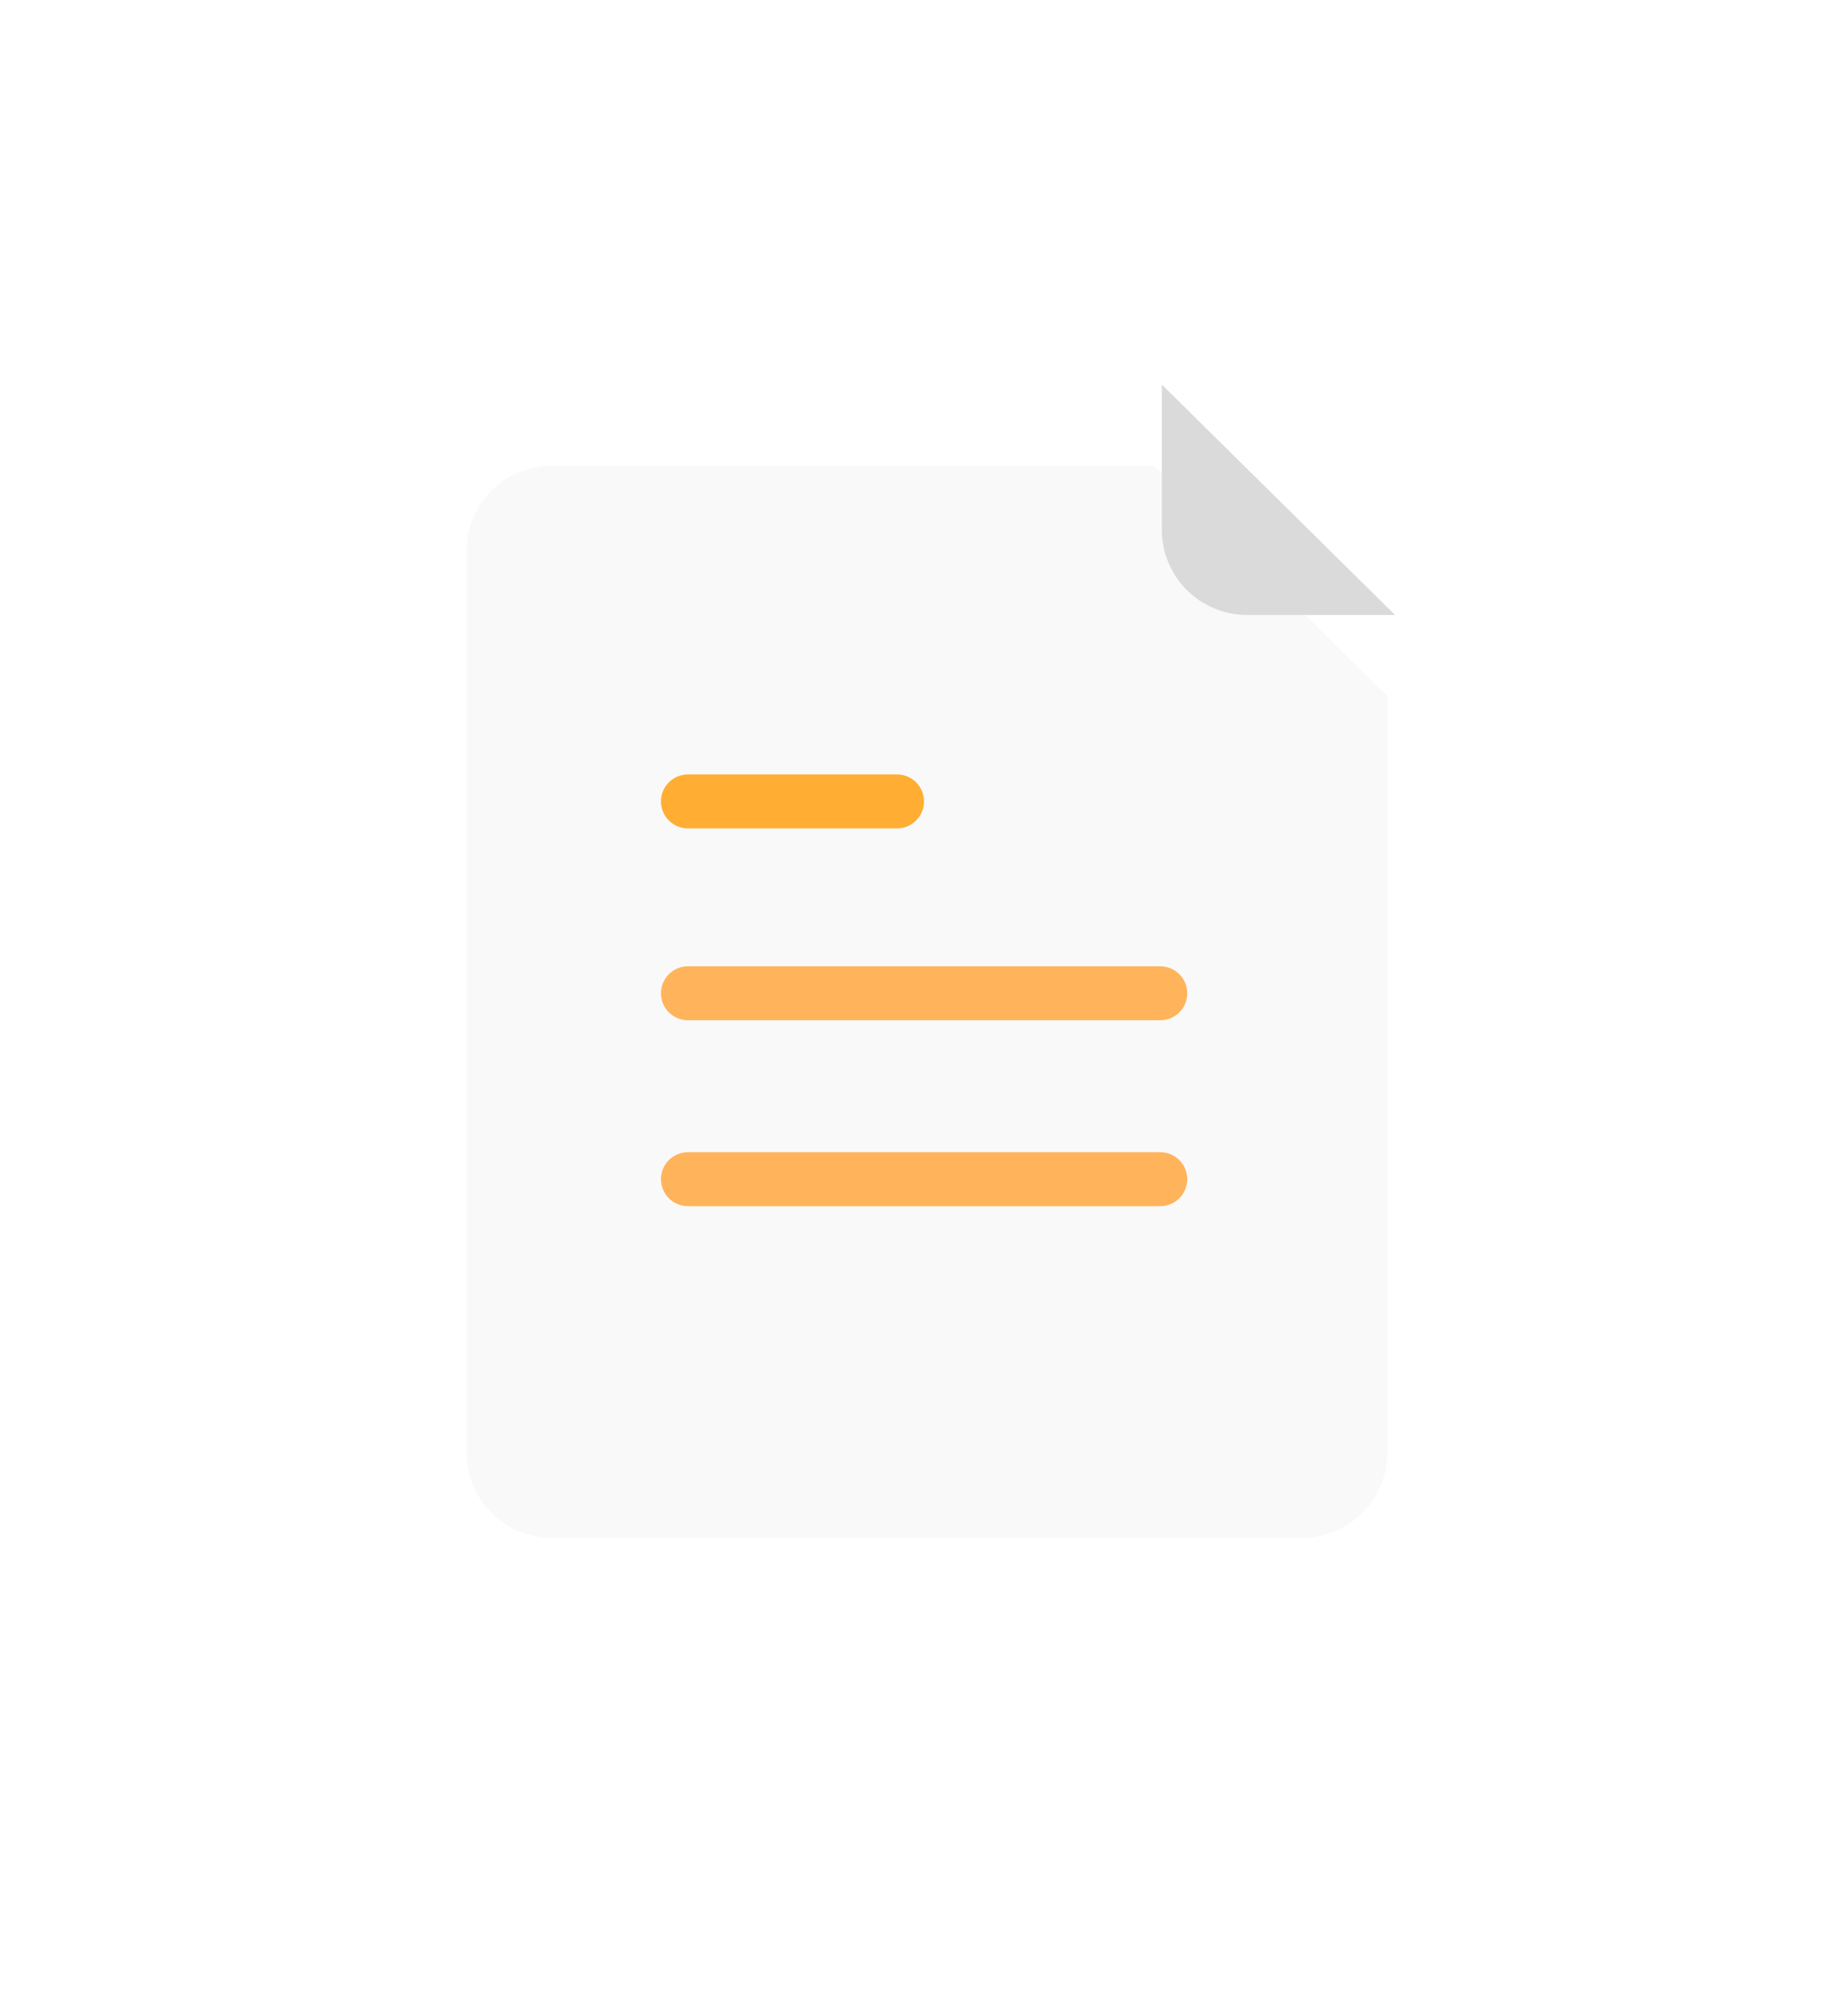 <svg width="137" height="148" fill="none" xmlns="http://www.w3.org/2000/svg"><g filter="url(#a)"><path d="M96.529 108.589H40.907a6.327 6.327 0 0 1-6.327-6.328V35.446a6.327 6.327 0 0 1 6.327-6.327h44.658l17.291 17.078v56.064a6.328 6.328 0 0 1-6.327 6.328Z" fill="#F9F9F9"/><path d="M51 54h15.5" stroke="#FFAE33" stroke-width="4" stroke-linecap="round"/><path stroke="#FFB45B" stroke-width="4" stroke-linecap="round" d="M51 68.221h35.015M51 82h35.015"/></g><path d="M103.42 45.58 86.13 28.503v10.752a6.327 6.327 0 0 0 6.327 6.327h10.963Z" fill="#DADADA"/><defs><filter id="a" x=".835" y=".773" width="135.766" height="146.96" filterUnits="userSpaceOnUse" color-interpolation-filters="sRGB"><feFlood flood-opacity="0" result="BackgroundImageFix"/><feColorMatrix in="SourceAlpha" values="0 0 0 0 0 0 0 0 0 0 0 0 0 0 0 0 0 0 127 0" result="hardAlpha"/><feOffset dy="5.399"/><feGaussianBlur stdDeviation="16.872"/><feComposite in2="hardAlpha" operator="out"/><feColorMatrix values="0 0 0 0 0 0 0 0 0 0 0 0 0 0 0 0 0 0 0.12 0"/><feBlend in2="BackgroundImageFix" result="effect1_dropShadow"/><feBlend in="SourceGraphic" in2="effect1_dropShadow" result="shape"/></filter></defs></svg>